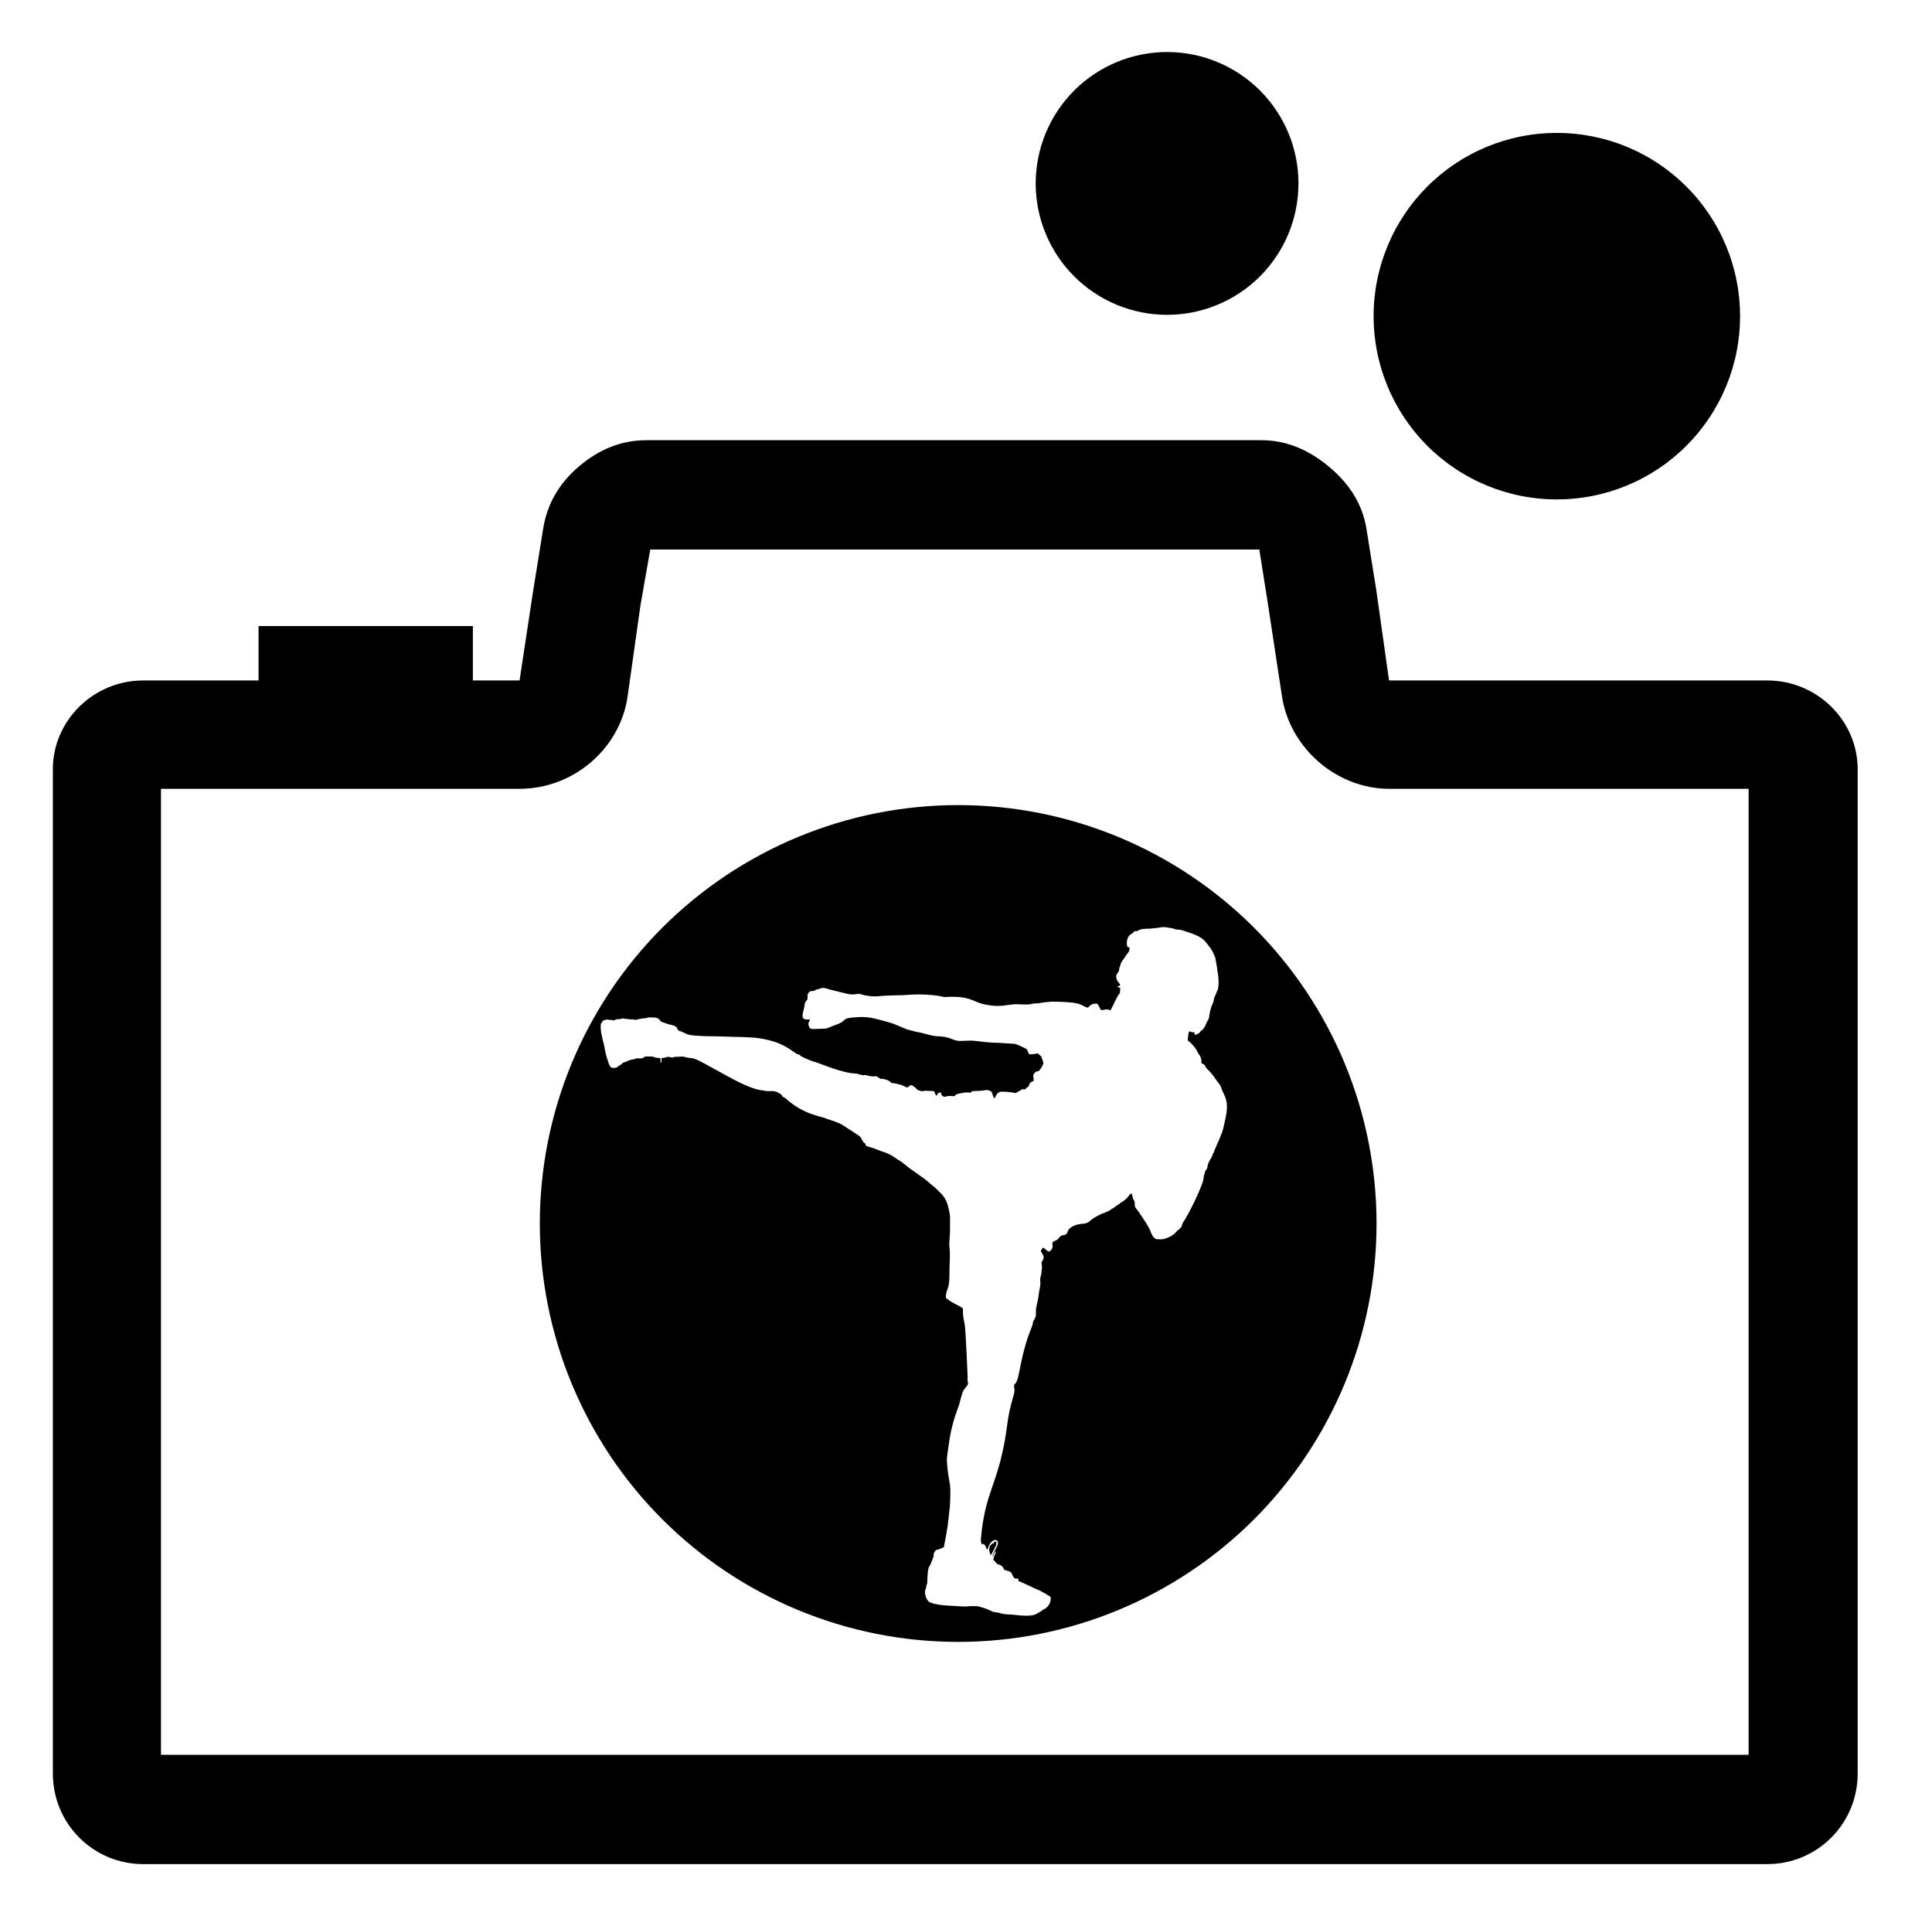 <?xml version="1.0" encoding="utf-8"?>
<svg viewBox="0 0 209.546 207.8" xmlns="http://www.w3.org/2000/svg">
  <defs>
    <clipPath id="clip1">
      <path d="M 89.469 131.312 L 285.219 131.312 L 285.219 285.812 L 89.469 285.812 Z M 89.469 131.312 "/>
    </clipPath>
  </defs>
  <g id="surface1" transform="matrix(1, 0, 0, 1, -83.735, -83.631)">
    <g clip-rule="nonzero" clip-path="url(#clip1)">
      <path style="stroke: none; fill-rule: nonzero; fill-opacity: 1;" d="M 275.418 157.426 L 234.391 157.426 L 233.004 147.605 L 231.941 140.98 C 231.512 138.312 230.102 136.102 227.891 134.254 C 225.625 132.363 223.203 131.371 220.539 131.371 L 153.832 131.371 C 151.168 131.371 148.719 132.332 146.48 134.254 C 144.242 136.176 143.055 138.434 142.645 140.98 L 141.578 147.605 L 140.086 157.426 L 99.273 157.426 C 93.84 157.426 89.469 161.805 89.469 167.039 L 89.469 275.965 C 89.469 281.41 93.84 285.789 99.273 285.789 L 275.414 285.789 C 280.848 285.789 285.219 281.41 285.219 275.965 L 285.219 167.039 C 285.219 161.805 280.848 157.426 275.414 157.426 Z M 273.395 273.938 L 101.195 273.938 L 101.195 169.176 L 140.09 169.176 C 145.949 169.176 151.008 164.805 151.809 159.137 L 153.195 149.312 L 154.262 143.227 L 220.324 143.227 L 221.285 149.312 L 222.777 159.137 C 223.637 164.797 228.742 169.176 234.395 169.176 L 273.391 169.176 L 273.391 273.938 Z M 273.395 273.938 "/>
    </g>
    <path style="stroke: none; fill-rule: nonzero; fill-opacity: 1;" d="M 252.59 98.043 C 251.941 98.043 251.289 98.074 250.645 98.137 C 249.996 98.203 249.352 98.297 248.715 98.426 C 248.074 98.551 247.445 98.711 246.82 98.898 C 246.199 99.086 245.586 99.305 244.984 99.555 C 244.383 99.805 243.797 100.082 243.223 100.391 C 242.648 100.695 242.09 101.031 241.547 101.391 C 241.008 101.754 240.484 102.141 239.98 102.555 C 239.48 102.969 238.996 103.402 238.535 103.863 C 238.078 104.324 237.641 104.805 237.227 105.309 C 236.812 105.812 236.426 106.336 236.066 106.875 C 235.703 107.418 235.371 107.973 235.062 108.547 C 234.754 109.121 234.477 109.711 234.23 110.312 C 233.98 110.914 233.762 111.523 233.57 112.148 C 233.383 112.77 233.223 113.402 233.098 114.039 C 232.969 114.68 232.875 115.32 232.812 115.969 C 232.746 116.617 232.715 117.266 232.715 117.918 C 232.715 118.57 232.746 119.219 232.812 119.867 C 232.875 120.512 232.969 121.156 233.098 121.797 C 233.223 122.434 233.383 123.062 233.57 123.688 C 233.762 124.309 233.98 124.922 234.23 125.523 C 234.477 126.125 234.754 126.711 235.062 127.285 C 235.371 127.859 235.703 128.418 236.066 128.961 C 236.426 129.5 236.812 130.023 237.227 130.527 C 237.641 131.031 238.078 131.512 238.535 131.973 C 238.996 132.434 239.48 132.867 239.98 133.281 C 240.484 133.695 241.008 134.082 241.547 134.441 C 242.09 134.805 242.648 135.141 243.223 135.445 C 243.797 135.754 244.383 136.031 244.984 136.281 C 245.586 136.527 246.199 136.746 246.82 136.938 C 247.445 137.125 248.074 137.285 248.715 137.41 C 249.352 137.539 249.996 137.633 250.645 137.695 C 251.289 137.762 251.941 137.793 252.59 137.793 C 253.242 137.793 253.891 137.762 254.539 137.695 C 255.188 137.633 255.828 137.539 256.469 137.41 C 257.105 137.285 257.738 137.125 258.359 136.938 C 258.984 136.746 259.594 136.527 260.195 136.281 C 260.797 136.031 261.387 135.754 261.961 135.445 C 262.535 135.141 263.09 134.805 263.633 134.441 C 264.176 134.082 264.695 133.695 265.199 133.281 C 265.703 132.867 266.184 132.434 266.645 131.973 C 267.105 131.512 267.543 131.031 267.953 130.527 C 268.367 130.023 268.754 129.5 269.117 128.961 C 269.477 128.418 269.812 127.859 270.117 127.285 C 270.426 126.711 270.703 126.125 270.953 125.523 C 271.203 124.922 271.422 124.309 271.609 123.688 C 271.797 123.062 271.957 122.434 272.082 121.797 C 272.211 121.156 272.305 120.512 272.371 119.867 C 272.434 119.219 272.465 118.57 272.465 117.918 C 272.465 117.266 272.434 116.617 272.371 115.969 C 272.305 115.32 272.211 114.68 272.082 114.039 C 271.957 113.402 271.797 112.77 271.609 112.148 C 271.422 111.523 271.203 110.914 270.953 110.312 C 270.703 109.711 270.426 109.121 270.117 108.547 C 269.812 107.973 269.477 107.418 269.117 106.875 C 268.754 106.336 268.367 105.812 267.953 105.309 C 267.543 104.805 267.105 104.324 266.645 103.863 C 266.184 103.402 265.703 102.969 265.199 102.555 C 264.695 102.141 264.176 101.754 263.633 101.391 C 263.09 101.031 262.535 100.695 261.961 100.391 C 261.387 100.082 260.797 99.805 260.195 99.555 C 259.594 99.305 258.984 99.086 258.359 98.898 C 257.738 98.711 257.105 98.551 256.469 98.426 C 255.828 98.297 255.188 98.203 254.539 98.137 C 253.891 98.074 253.242 98.043 252.59 98.043 Z M 252.59 98.043 "/>
    <path style="stroke: none; fill-rule: nonzero; fill-opacity: 1;" d="M 210.316 89.273 C 209.383 89.273 208.457 89.363 207.539 89.547 C 206.621 89.73 205.73 90 204.863 90.359 C 204 90.715 203.18 91.156 202.402 91.676 C 201.621 92.195 200.902 92.785 200.242 93.445 C 199.578 94.109 198.988 94.828 198.469 95.605 C 197.949 96.383 197.512 97.207 197.152 98.07 C 196.793 98.934 196.523 99.824 196.34 100.742 C 196.16 101.66 196.066 102.586 196.066 103.523 C 196.066 104.461 196.16 105.387 196.34 106.305 C 196.523 107.223 196.793 108.113 197.152 108.977 C 197.512 109.84 197.949 110.664 198.469 111.441 C 198.988 112.219 199.578 112.938 200.242 113.602 C 200.902 114.262 201.621 114.852 202.402 115.371 C 203.18 115.891 204 116.332 204.863 116.688 C 205.73 117.047 206.621 117.316 207.539 117.5 C 208.457 117.684 209.383 117.773 210.316 117.773 C 211.254 117.773 212.18 117.684 213.098 117.5 C 214.016 117.316 214.906 117.047 215.77 116.688 C 216.637 116.332 217.457 115.891 218.234 115.371 C 219.012 114.852 219.73 114.262 220.395 113.602 C 221.055 112.938 221.645 112.219 222.164 111.441 C 222.688 110.664 223.125 109.84 223.484 108.977 C 223.84 108.113 224.109 107.223 224.293 106.305 C 224.477 105.387 224.566 104.461 224.566 103.523 C 224.566 102.586 224.477 101.66 224.293 100.742 C 224.109 99.824 223.84 98.934 223.484 98.07 C 223.125 97.207 222.688 96.383 222.164 95.605 C 221.645 94.828 221.055 94.109 220.395 93.445 C 219.73 92.785 219.012 92.195 218.234 91.676 C 217.457 91.156 216.637 90.715 215.77 90.359 C 214.906 90 214.016 89.73 213.098 89.547 C 212.18 89.363 211.254 89.273 210.316 89.273 Z M 210.316 89.273 "/>
    <path style="stroke: none; fill-rule: nonzero; fill-opacity: 1;" d="M 111.777 151.527 L 135.023 151.527 L 135.023 165.777 L 111.777 165.777 Z M 111.777 151.527 "/>
    <path style="stroke: none; fill-rule: nonzero; fill-opacity: 1;" d="M 216.422 205.941 C 216.238 206.77 215.695 207.73 215.375 208.613 C 215.352 208.66 215.34 208.727 215.285 208.746 C 215.301 208.855 215.207 208.941 215.199 209.051 C 215.191 209.051 215.172 209.051 215.164 209.051 C 215.207 209.051 214.965 209.438 214.957 209.449 C 214.867 209.594 214.797 209.754 214.75 209.918 C 214.754 209.887 214.754 209.852 214.758 209.816 C 214.621 210.805 214.523 210.219 214.379 210.945 C 214.355 211.055 214.281 211.148 214.293 211.266 C 214.336 211.902 212.762 215.172 212.035 216.227 C 211.961 216.336 211.941 216.465 211.914 216.594 C 211.84 216.758 211.68 216.859 211.578 217.004 C 211.477 217.016 211.41 217.105 211.352 217.18 C 211.02 217.586 210.555 217.82 210.059 217.973 C 209.734 218.07 209.492 218.027 209.16 218.012 C 209.09 218.012 209.043 217.957 208.992 217.922 C 208.648 217.699 208.539 217.125 208.348 216.777 C 208 216.152 207.359 215.234 207.16 214.941 C 207.059 214.793 206.883 214.641 206.832 214.469 C 206.777 214.281 206.848 214.078 206.773 213.895 C 206.746 213.813 206.688 213.75 206.648 213.676 C 206.566 213.469 206.555 213.242 206.457 213.043 C 206.309 213.098 206.23 213.242 206.133 213.355 C 206.004 213.539 205.82 213.742 205.352 214.023 C 205.23 214.094 205.137 214.203 205.012 214.273 C 204.797 214.387 204.629 214.574 204.41 214.684 C 204.012 214.879 204.398 214.82 203.391 215.211 C 203.105 215.277 202.277 215.75 202.035 215.957 C 201.957 216.02 201.902 216.113 201.809 216.16 C 201.621 216.258 201.418 216.34 201.203 216.34 C 201.066 216.336 200.934 216.379 200.801 216.391 C 200.648 216.402 200.027 216.543 199.672 216.941 C 199.477 217.141 199.551 217.547 199.07 217.586 C 198.664 217.629 198.691 217.816 198.469 218.02 C 198.262 218.23 197.773 218.203 197.883 218.582 C 197.918 218.668 197.961 219.109 197.57 219.34 C 197.516 219.352 197.449 219.363 197.398 219.328 C 197.191 219.203 197.008 218.961 196.891 218.945 C 196.742 219.004 196.563 219.293 196.664 219.395 C 196.762 219.508 196.785 219.66 196.875 219.773 C 196.977 219.902 196.926 220.078 196.867 220.215 C 196.813 220.316 196.797 220.445 196.688 220.5 C 196.727 220.902 196.801 221.039 196.711 221.402 C 196.672 221.551 196.715 221.711 196.664 221.855 C 196.539 222.16 196.535 222.531 196.57 222.656 C 196.602 222.773 196.527 223.363 196.473 223.512 C 196.359 224.113 196.383 224.371 196.219 224.965 C 196.176 225.109 196.172 225.266 196.129 225.41 C 196.039 225.777 196.168 226.172 196.016 226.527 C 195.965 226.684 195.848 226.805 195.789 226.953 C 195.73 227.418 195.52 227.832 195.359 228.27 C 194.391 230.879 194.324 233.059 193.895 233.637 C 193.855 233.691 193.773 233.715 193.75 233.785 C 193.711 233.902 193.699 234.031 193.734 234.152 C 193.828 234.473 193.703 234.828 193.617 235.133 C 192.941 237.508 193.066 237.973 192.691 240 C 191.777 244.938 190.531 245.633 190.121 250.594 C 190.105 250.754 190.172 250.902 190.188 251.059 C 190.328 251.164 190.387 250.922 190.633 251.328 C 190.691 251.426 190.707 251.539 190.762 251.637 C 190.793 251.645 190.828 251.648 190.863 251.652 C 191.031 250.863 191.586 250.535 191.789 250.656 C 192.402 250.941 191.336 252.008 191.395 252.418 C 191.477 252.406 191.449 252.305 191.477 252.25 C 191.539 252.113 191.609 251.98 191.691 251.859 C 191.809 252.07 191.645 252.02 191.461 252.766 C 191.574 252.879 191.668 253.012 191.789 253.121 C 191.848 253.172 191.875 253.266 191.961 253.273 C 192.086 253.285 192.211 253.324 192.305 253.41 C 192.402 253.5 192.551 253.563 192.57 253.707 C 192.625 254.02 193.129 253.902 193.414 254.176 C 193.473 254.23 193.477 254.313 193.5 254.387 C 193.539 254.441 193.594 254.492 193.617 254.563 C 193.66 254.652 193.613 254.719 193.891 254.836 C 193.953 254.836 194.012 254.813 194.074 254.813 C 194.137 254.832 194.18 254.887 194.227 254.93 C 194.199 254.973 194.16 255.012 194.156 255.063 C 194.254 255.125 195.082 255.461 195.309 255.578 C 195.641 255.75 195.973 255.914 196.324 256.039 C 196.504 256.102 196.66 256.227 196.836 256.305 C 197.012 256.387 197.184 256.48 197.336 256.602 C 197.516 256.73 197.758 256.676 197.691 257.16 C 197.645 257.523 197.402 257.887 197.09 258.086 C 197.023 258.133 196.941 258.125 196.875 258.191 C 196.684 258.379 196.426 258.469 196.211 258.617 C 195.551 259.07 193.797 258.723 193.34 258.723 C 192.25 258.691 192.453 258.559 191.586 258.457 C 191.414 258.438 191.266 258.348 191.113 258.277 C 190.605 258.09 191.145 258.215 189.906 257.852 C 189.707 257.793 189.074 257.809 189.012 257.813 C 188.387 257.824 189.301 257.938 186.332 257.738 C 185.422 257.68 184.703 257.492 184.492 257.34 C 184.23 257.152 183.953 256.422 184.098 256.051 C 184.168 255.895 184.207 255.715 184.207 255.547 C 184.348 255.398 184.301 255.172 184.309 254.984 C 184.309 254.984 184.371 254.137 184.371 254.078 C 184.379 253.914 184.43 253.758 184.477 253.602 C 184.496 253.527 184.563 253.48 184.598 253.414 C 184.73 253.086 184.875 252.762 185 252.43 C 185.035 252.34 184.961 252.246 185 252.156 C 185.191 251.676 185.328 251.707 185.504 251.668 C 185.613 251.652 185.707 251.59 185.809 251.547 C 185.902 251.5 186.008 251.477 186.102 251.438 C 186.59 248.973 186.543 248.914 186.742 247.105 C 186.746 247.184 186.746 247.262 186.746 247.34 C 186.766 246.621 186.828 245.891 186.809 245.172 C 186.789 244.449 186.582 243.742 186.516 243.027 C 186.395 241.645 186.41 241.961 186.598 240.563 C 186.801 239.031 187.066 237.785 187.723 236.094 C 187.785 235.938 188.008 234.887 188.211 234.465 C 188.332 234.219 188.652 233.953 188.723 233.711 C 188.758 233.602 188.676 233.453 188.672 233.34 C 188.664 233.199 188.688 233.035 188.684 232.887 C 188.688 233.043 188.488 228.082 188.387 227.418 C 188.297 226.832 188.129 226.227 188.184 225.633 C 188.176 225.578 188.164 225.512 188.121 225.473 C 187.902 225.309 186.891 224.84 186.656 224.633 C 186.555 224.543 186.441 224.469 186.324 224.402 C 186.328 223.766 186.395 223.801 186.551 223.297 C 186.754 222.637 186.699 221.871 186.719 221.188 C 186.738 220.414 186.805 219.633 186.711 218.855 C 186.664 218.453 186.738 218.047 186.75 217.641 C 186.809 216.98 186.75 216.316 186.781 215.656 C 186.77 215.477 186.754 215.297 186.711 215.125 C 186.52 214.156 186.371 213.563 185.57 212.836 C 185.395 212.672 185.234 212.488 185.051 212.336 C 184.93 212.25 184.813 212.164 184.707 212.063 C 183.77 211.203 182.781 210.68 181.945 209.973 C 181.441 209.535 181.082 209.395 180.777 209.16 C 180.645 209.074 180.25 208.758 179.336 208.48 C 177.57 207.77 177.598 208.031 177.617 207.656 C 177.547 207.613 177.445 207.605 177.406 207.523 C 176.875 206.73 177.457 207.148 175.766 206.059 C 175.395 205.82 175.023 205.523 174.602 205.387 C 174.5 205.355 174.41 205.289 174.305 205.266 C 174.25 205.25 173.313 204.93 173.305 204.926 C 172.719 204.641 170.949 204.563 168.898 202.715 C 168.801 202.621 168.617 202.621 168.574 202.477 C 168.5 202.27 167.945 201.984 167.605 201.957 C 167.266 201.961 166.918 201.977 166.582 201.918 C 166.707 201.887 166.836 201.918 166.961 201.934 C 166.586 201.813 166.031 202.219 162.605 200.32 C 158.141 197.848 159.34 198.563 158.188 198.309 C 157.719 198.148 157.781 198.238 156.914 198.246 C 156.828 198.234 156.77 198.34 156.68 198.316 C 156.512 198.277 156.336 198.266 156.164 198.238 C 156.105 198.227 156.051 198.27 155.996 198.289 C 155.836 198.371 155.656 198.348 155.484 198.371 C 155.469 198.535 155.492 198.699 155.496 198.859 C 155.461 198.859 155.426 198.863 155.391 198.863 C 155.379 198.699 155.375 198.535 155.359 198.375 C 155.262 198.371 154.859 198.359 154.746 198.297 C 154.465 198.152 154.137 198.227 153.832 198.203 C 153.648 198.184 153.527 198.355 153.367 198.41 C 152.617 198.441 152.938 198.332 152.691 198.438 C 152.441 198.566 152.238 198.461 151.684 198.75 C 151.566 198.809 151.438 198.836 151.316 198.887 C 151.23 198.918 151.18 199.004 151.113 199.063 C 151.012 199.16 150.859 199.191 150.762 199.297 C 150.652 199.418 150.477 199.43 150.324 199.449 C 149.93 199.422 149.895 199.441 149.551 198.324 C 149.422 197.906 149.336 197.48 149.27 197.051 C 149.02 196.012 148.816 195.379 148.91 194.609 C 148.945 194.594 148.984 194.574 149.02 194.559 C 149.039 194.484 149.039 194.395 149.105 194.348 C 149.195 194.281 149.313 194.273 149.414 194.23 C 149.582 194.148 149.762 194.266 149.938 194.242 C 150.059 194.219 150.176 194.277 150.297 194.297 C 150.375 194.285 150.438 194.227 150.512 194.199 C 150.637 194.141 150.781 194.172 150.914 194.16 C 151.027 194.156 151.129 194.098 151.238 194.078 C 151.363 194.07 151.484 194.121 151.613 194.129 C 151.75 194.133 151.883 194.156 152.02 194.176 C 152.176 194.199 152.34 194.156 152.496 194.199 C 152.566 194.211 152.637 194.246 152.711 194.238 C 152.805 194.223 152.887 194.164 152.98 194.156 C 153.238 194.129 153.492 194.047 153.758 194.055 C 153.871 194.055 153.961 193.969 154.074 193.969 C 155.148 193.953 155.094 194.035 155.41 194.395 C 155.52 194.469 155.652 194.492 155.773 194.543 C 156.453 194.824 156.828 194.758 157.121 195.043 C 157.207 195.125 157.219 195.246 157.27 195.352 C 157.352 195.414 157.457 195.43 157.551 195.469 C 157.809 195.559 158.039 195.703 158.293 195.797 C 158.93 196.051 161.145 195.988 163.023 196.063 C 162.992 196.09 165.082 196.063 166.156 196.238 C 168.773 196.664 169.473 197.559 170.246 197.965 C 170.293 197.984 170.348 197.965 170.395 197.984 C 170.477 198.027 170.531 198.113 170.605 198.164 C 170.91 198.355 171.852 198.75 172.262 198.84 C 172.477 198.887 175.191 200.047 176.527 200.051 C 176.746 200.051 176.938 200.172 177.148 200.199 C 177.246 200.207 177.34 200.227 177.43 200.258 C 177.477 200.223 177.531 200.184 177.594 200.207 C 177.949 200.309 178.328 200.414 178.699 200.344 C 178.816 200.32 178.906 200.43 179.223 200.617 C 179.277 200.664 179.348 200.602 179.41 200.617 C 179.602 200.676 179.992 200.676 180.355 201.008 C 180.48 201.129 180.668 201.09 180.824 201.129 C 181.078 201.199 181.344 201.227 181.586 201.332 C 181.789 201.391 181.957 201.578 182.18 201.551 C 182.324 201.508 182.387 201.332 182.539 201.309 C 182.645 201.262 182.996 201.57 183.074 201.641 C 183.148 201.699 183.184 201.809 183.281 201.836 C 183.422 201.883 183.559 201.949 183.707 201.973 C 183.996 201.918 184.297 201.914 184.59 201.941 C 184.754 201.961 184.941 201.898 185.082 202.016 C 185.113 202.148 185.156 202.281 185.242 202.387 C 185.266 202.438 185.32 202.43 185.367 202.438 C 185.398 202.355 185.402 202.246 185.492 202.199 C 185.563 202.156 185.645 202.094 185.734 202.109 C 185.844 202.184 185.813 202.34 185.902 202.43 C 186.18 202.723 186.383 202.465 186.734 202.484 C 186.918 202.5 187.105 202.508 187.293 202.504 C 187.355 202.395 187.336 202.273 188.02 202.184 C 188.238 202.152 188.457 202.063 188.676 202.113 C 188.789 202.121 188.91 202.137 189.023 202.113 C 189.117 202.105 189.105 201.961 189.199 201.965 C 189.512 201.949 189.824 201.941 190.137 201.918 C 190.379 201.914 190.613 201.836 190.855 201.84 C 190.93 201.863 190.996 201.91 191.074 201.918 C 191.359 201.941 191.383 202.402 191.531 202.695 C 191.551 202.75 191.633 202.723 191.648 202.68 C 191.711 202.551 191.883 202.02 192.359 202.023 C 193.176 202.012 193.863 202.168 193.91 202.172 C 194.035 202.121 194.117 201.996 194.254 201.965 C 194.398 201.938 194.473 201.781 194.621 201.762 C 194.707 201.75 194.789 201.789 194.875 201.781 C 194.977 201.73 195.039 201.621 195.137 201.559 C 195.188 201.52 195.25 201.496 195.293 201.445 C 195.352 201.316 195.387 201.176 195.461 201.055 C 195.574 200.969 195.711 200.914 195.84 200.859 C 195.867 200.676 195.805 200.492 195.801 200.309 C 195.813 200.094 195.977 199.914 196.168 199.832 C 196.223 199.801 196.289 199.816 196.352 199.809 C 196.461 199.75 196.688 199.461 196.895 199.027 C 196.961 198.906 196.668 198.215 196.656 198.184 C 196.547 198.078 196.418 197.992 196.32 197.875 C 195.219 198.004 195.41 198.125 195.121 197.441 C 194.934 197.305 194.719 197.219 194.512 197.117 C 193.641 196.703 193.68 196.848 192.633 196.766 C 192.07 196.703 191.5 196.73 190.938 196.672 C 190.34 196.633 189.746 196.516 189.148 196.484 C 187.734 196.48 187.852 196.672 186.723 196.219 C 186.625 196.176 186.047 196.02 185.582 196.02 C 185.102 196.016 184.633 195.91 183.898 195.695 C 183.598 195.605 183.281 195.578 182.977 195.496 C 181.711 195.137 182.668 195.504 180.707 194.68 C 180.547 194.598 178.891 194.148 178.766 194.129 C 177.344 193.762 176.449 193.992 175.965 194.004 C 175.73 194.035 175.473 194.078 175.297 194.258 C 174.887 194.68 174.34 194.758 173.832 194.988 C 173.672 195.051 173.516 195.137 173.34 195.168 C 173.199 195.199 172.094 195.219 172.027 195.223 C 171.52 195.242 171.5 195.07 171.422 194.73 C 171.383 194.539 171.516 194.383 171.602 194.227 C 171.563 194.199 171.523 194.168 171.477 194.184 C 170.547 194.281 170.746 193.762 170.957 192.891 C 171.027 192.648 170.918 192.469 171.285 192.039 C 171.383 191.938 171.242 191.586 171.398 191.348 C 171.57 190.996 171.949 191.164 172.074 191.063 C 172.367 190.848 172.508 190.945 172.66 190.848 C 172.98 190.641 173.613 190.906 173.648 190.918 C 173.668 190.922 175.656 191.43 175.91 191.465 C 176.914 191.516 176.652 191.293 177.25 191.496 C 177.566 191.602 178.418 191.754 179.203 191.652 C 179.484 191.598 181.68 191.551 181.699 191.551 C 184.324 191.328 185.719 191.668 186.109 191.746 C 186.379 191.809 187.836 191.531 189.191 192.09 C 189.559 192.215 189.984 192.488 190.863 192.617 C 192.141 192.875 192.941 192.59 193.758 192.543 C 194.27 192.512 194.813 192.598 195.309 192.559 C 195.516 192.543 195.715 192.469 195.922 192.457 C 196.074 192.43 196.227 192.445 196.379 192.434 C 196.848 192.336 197.324 192.301 197.801 192.254 C 201.391 192.285 200.863 192.695 201.707 192.91 C 201.758 192.891 201.789 192.852 201.828 192.816 C 202.16 192.449 202.379 192.508 202.602 192.469 C 202.941 192.406 202.988 193.23 203.262 193.18 C 203.441 193.156 203.617 193.09 203.801 193.102 C 204.016 193.105 204.191 193.254 204.23 193.129 C 204.289 192.992 204.957 191.613 205.051 191.512 C 205.109 191.438 205.188 191.371 205.207 191.273 C 205.195 191.102 205.258 190.938 205.234 190.766 C 205.113 190.746 205.008 190.688 204.906 190.617 C 205.613 190.434 204.969 190.324 204.848 189.805 C 204.625 189.188 205.152 189.195 205.129 188.684 C 205.113 188.551 205.223 188.457 205.238 188.332 C 205.266 188.16 205.359 188.012 205.438 187.855 C 205.484 187.781 205.563 187.727 205.594 187.641 C 205.617 187.547 205.734 187.52 205.754 187.422 C 205.777 187.313 206.129 186.953 206.215 186.738 C 206.23 186.625 206.258 186.516 206.25 186.402 C 206.148 186.367 206.008 186.34 205.984 186.219 C 205.844 185.566 206.168 185.094 206.297 185.02 C 206.402 184.957 206.492 184.867 206.602 184.813 C 206.652 184.785 206.695 184.754 206.734 184.715 C 206.711 184.711 206.66 184.703 206.637 184.699 C 206.773 184.602 206.949 184.613 207.109 184.59 C 207.359 184.488 207.242 184.359 208.41 184.34 C 208.684 184.332 208.957 184.27 209.23 184.27 C 210.188 184.07 210.277 184.238 210.82 184.293 C 210.957 184.301 211.078 184.371 211.211 184.406 C 211.375 184.457 211.555 184.441 211.727 184.461 C 212.27 184.598 213.563 185.004 214.094 185.406 C 214.32 185.555 214.492 185.762 214.66 185.969 C 214.738 186.133 214.883 186.246 214.984 186.395 C 215.23 186.707 215.563 187.457 215.582 187.668 C 215.594 187.797 215.605 187.93 215.652 188.055 C 215.688 188.207 215.688 188.363 215.727 188.516 C 215.777 188.711 215.746 188.914 215.809 189.105 C 215.871 189.313 215.949 190.313 215.879 190.578 C 215.836 190.719 215.891 190.879 215.793 191 C 215.738 191.102 215.699 191.215 215.656 191.324 C 215.613 191.488 215.508 191.629 215.449 191.789 C 215.402 191.879 215.363 192.301 215.262 192.48 C 215.027 192.906 214.906 193.684 214.902 193.723 C 214.84 194.383 214.766 194.039 214.453 194.891 C 214.391 195.023 214.285 195.133 214.207 195.258 C 214.156 195.336 214.059 195.355 214 195.422 C 213.902 195.531 213.824 195.664 213.688 195.727 C 213.566 195.773 213.449 195.836 213.32 195.855 C 213.238 195.77 213.289 195.668 213.34 195.586 C 213.199 195.578 213.051 195.613 212.926 195.535 C 212.863 195.516 212.797 195.441 212.738 195.5 C 212.59 195.594 212.613 196.094 212.574 196.254 C 212.523 196.645 212.609 196.352 213.188 197.059 C 213.613 197.547 213.563 197.73 213.785 197.988 C 213.875 198.086 213.918 198.215 213.973 198.336 C 214.043 198.484 214.047 198.648 214.039 198.809 C 214.039 198.855 214.023 198.91 214.063 198.941 C 214.145 199.012 214.27 199.004 214.344 199.09 C 214.469 199.207 214.492 199.395 214.621 199.508 C 215.426 200.281 215.656 200.828 215.941 201.137 C 216.098 201.305 216.18 201.527 216.242 201.746 C 216.332 202.039 216.504 202.293 216.613 202.578 C 217.047 203.664 216.664 204.844 216.422 205.941 Z M 191.168 252.25 C 191.203 252.238 191.234 252.223 191.273 252.211 C 191.422 251.809 191.285 252.223 191.738 251.285 C 191.816 251.141 191.797 250.969 191.793 250.809 C 191.555 250.824 191.598 250.844 191.504 250.969 C 190.777 251.297 191.066 251.961 191.168 252.25 Z M 187.66 170.941 C 186.172 170.941 184.691 171.016 183.211 171.16 C 181.734 171.305 180.266 171.523 178.809 171.813 C 177.348 172.102 175.91 172.465 174.488 172.895 C 173.066 173.328 171.668 173.828 170.297 174.395 C 168.922 174.965 167.582 175.598 166.27 176.301 C 164.961 177 163.688 177.762 162.449 178.59 C 161.215 179.414 160.023 180.297 158.875 181.242 C 157.727 182.184 156.625 183.18 155.574 184.23 C 154.523 185.281 153.527 186.383 152.582 187.531 C 151.641 188.68 150.758 189.871 149.93 191.109 C 149.105 192.344 148.344 193.617 147.641 194.926 C 146.941 196.238 146.309 197.578 145.738 198.953 C 145.168 200.324 144.668 201.723 144.238 203.145 C 143.809 204.566 143.445 206.008 143.156 207.465 C 142.867 208.922 142.648 210.391 142.504 211.867 C 142.355 213.348 142.285 214.832 142.285 216.316 C 142.285 217.801 142.355 219.285 142.504 220.766 C 142.648 222.242 142.867 223.711 143.156 225.168 C 143.445 226.625 143.809 228.066 144.238 229.488 C 144.668 230.91 145.168 232.309 145.738 233.68 C 146.309 235.055 146.941 236.395 147.641 237.707 C 148.344 239.016 149.105 240.289 149.93 241.527 C 150.758 242.762 151.641 243.953 152.582 245.102 C 153.527 246.25 154.523 247.352 155.574 248.402 C 156.625 249.453 157.727 250.449 158.875 251.391 C 160.023 252.336 161.215 253.219 162.449 254.043 C 163.688 254.871 164.961 255.633 166.27 256.332 C 167.582 257.035 168.922 257.668 170.297 258.238 C 171.668 258.805 173.066 259.305 174.488 259.738 C 175.91 260.168 177.348 260.531 178.809 260.82 C 180.266 261.109 181.734 261.328 183.211 261.473 C 184.691 261.617 186.172 261.691 187.66 261.691 C 189.145 261.691 190.629 261.617 192.105 261.473 C 193.586 261.328 195.055 261.109 196.512 260.82 C 197.969 260.531 199.41 260.168 200.832 259.738 C 202.254 259.305 203.652 258.805 205.023 258.238 C 206.398 257.668 207.738 257.035 209.051 256.332 C 210.359 255.633 211.633 254.871 212.867 254.043 C 214.105 253.219 215.297 252.336 216.445 251.391 C 217.594 250.449 218.695 249.453 219.746 248.402 C 220.797 247.352 221.793 246.25 222.734 245.102 C 223.676 243.953 224.563 242.762 225.387 241.527 C 226.211 240.289 226.977 239.016 227.676 237.707 C 228.379 236.395 229.012 235.055 229.582 233.68 C 230.148 232.309 230.648 230.91 231.082 229.488 C 231.512 228.066 231.871 226.625 232.164 225.168 C 232.453 223.711 232.672 222.242 232.816 220.766 C 232.961 219.285 233.035 217.801 233.035 216.316 C 233.035 214.832 232.961 213.348 232.816 211.867 C 232.672 210.391 232.453 208.922 232.164 207.465 C 231.871 206.008 231.512 204.566 231.082 203.145 C 230.648 201.723 230.148 200.324 229.582 198.953 C 229.012 197.578 228.379 196.238 227.676 194.926 C 226.977 193.617 226.211 192.344 225.387 191.109 C 224.563 189.871 223.676 188.68 222.734 187.531 C 221.793 186.383 220.797 185.281 219.746 184.23 C 218.695 183.18 217.594 182.184 216.445 181.242 C 215.297 180.297 214.105 179.414 212.867 178.59 C 211.633 177.762 210.359 177 209.051 176.301 C 207.738 175.598 206.398 174.965 205.023 174.395 C 203.652 173.828 202.254 173.328 200.832 172.895 C 199.41 172.465 197.969 172.102 196.512 171.813 C 195.055 171.523 193.586 171.305 192.105 171.16 C 190.629 171.016 189.145 170.941 187.66 170.941 Z"/>
  </g>
</svg>